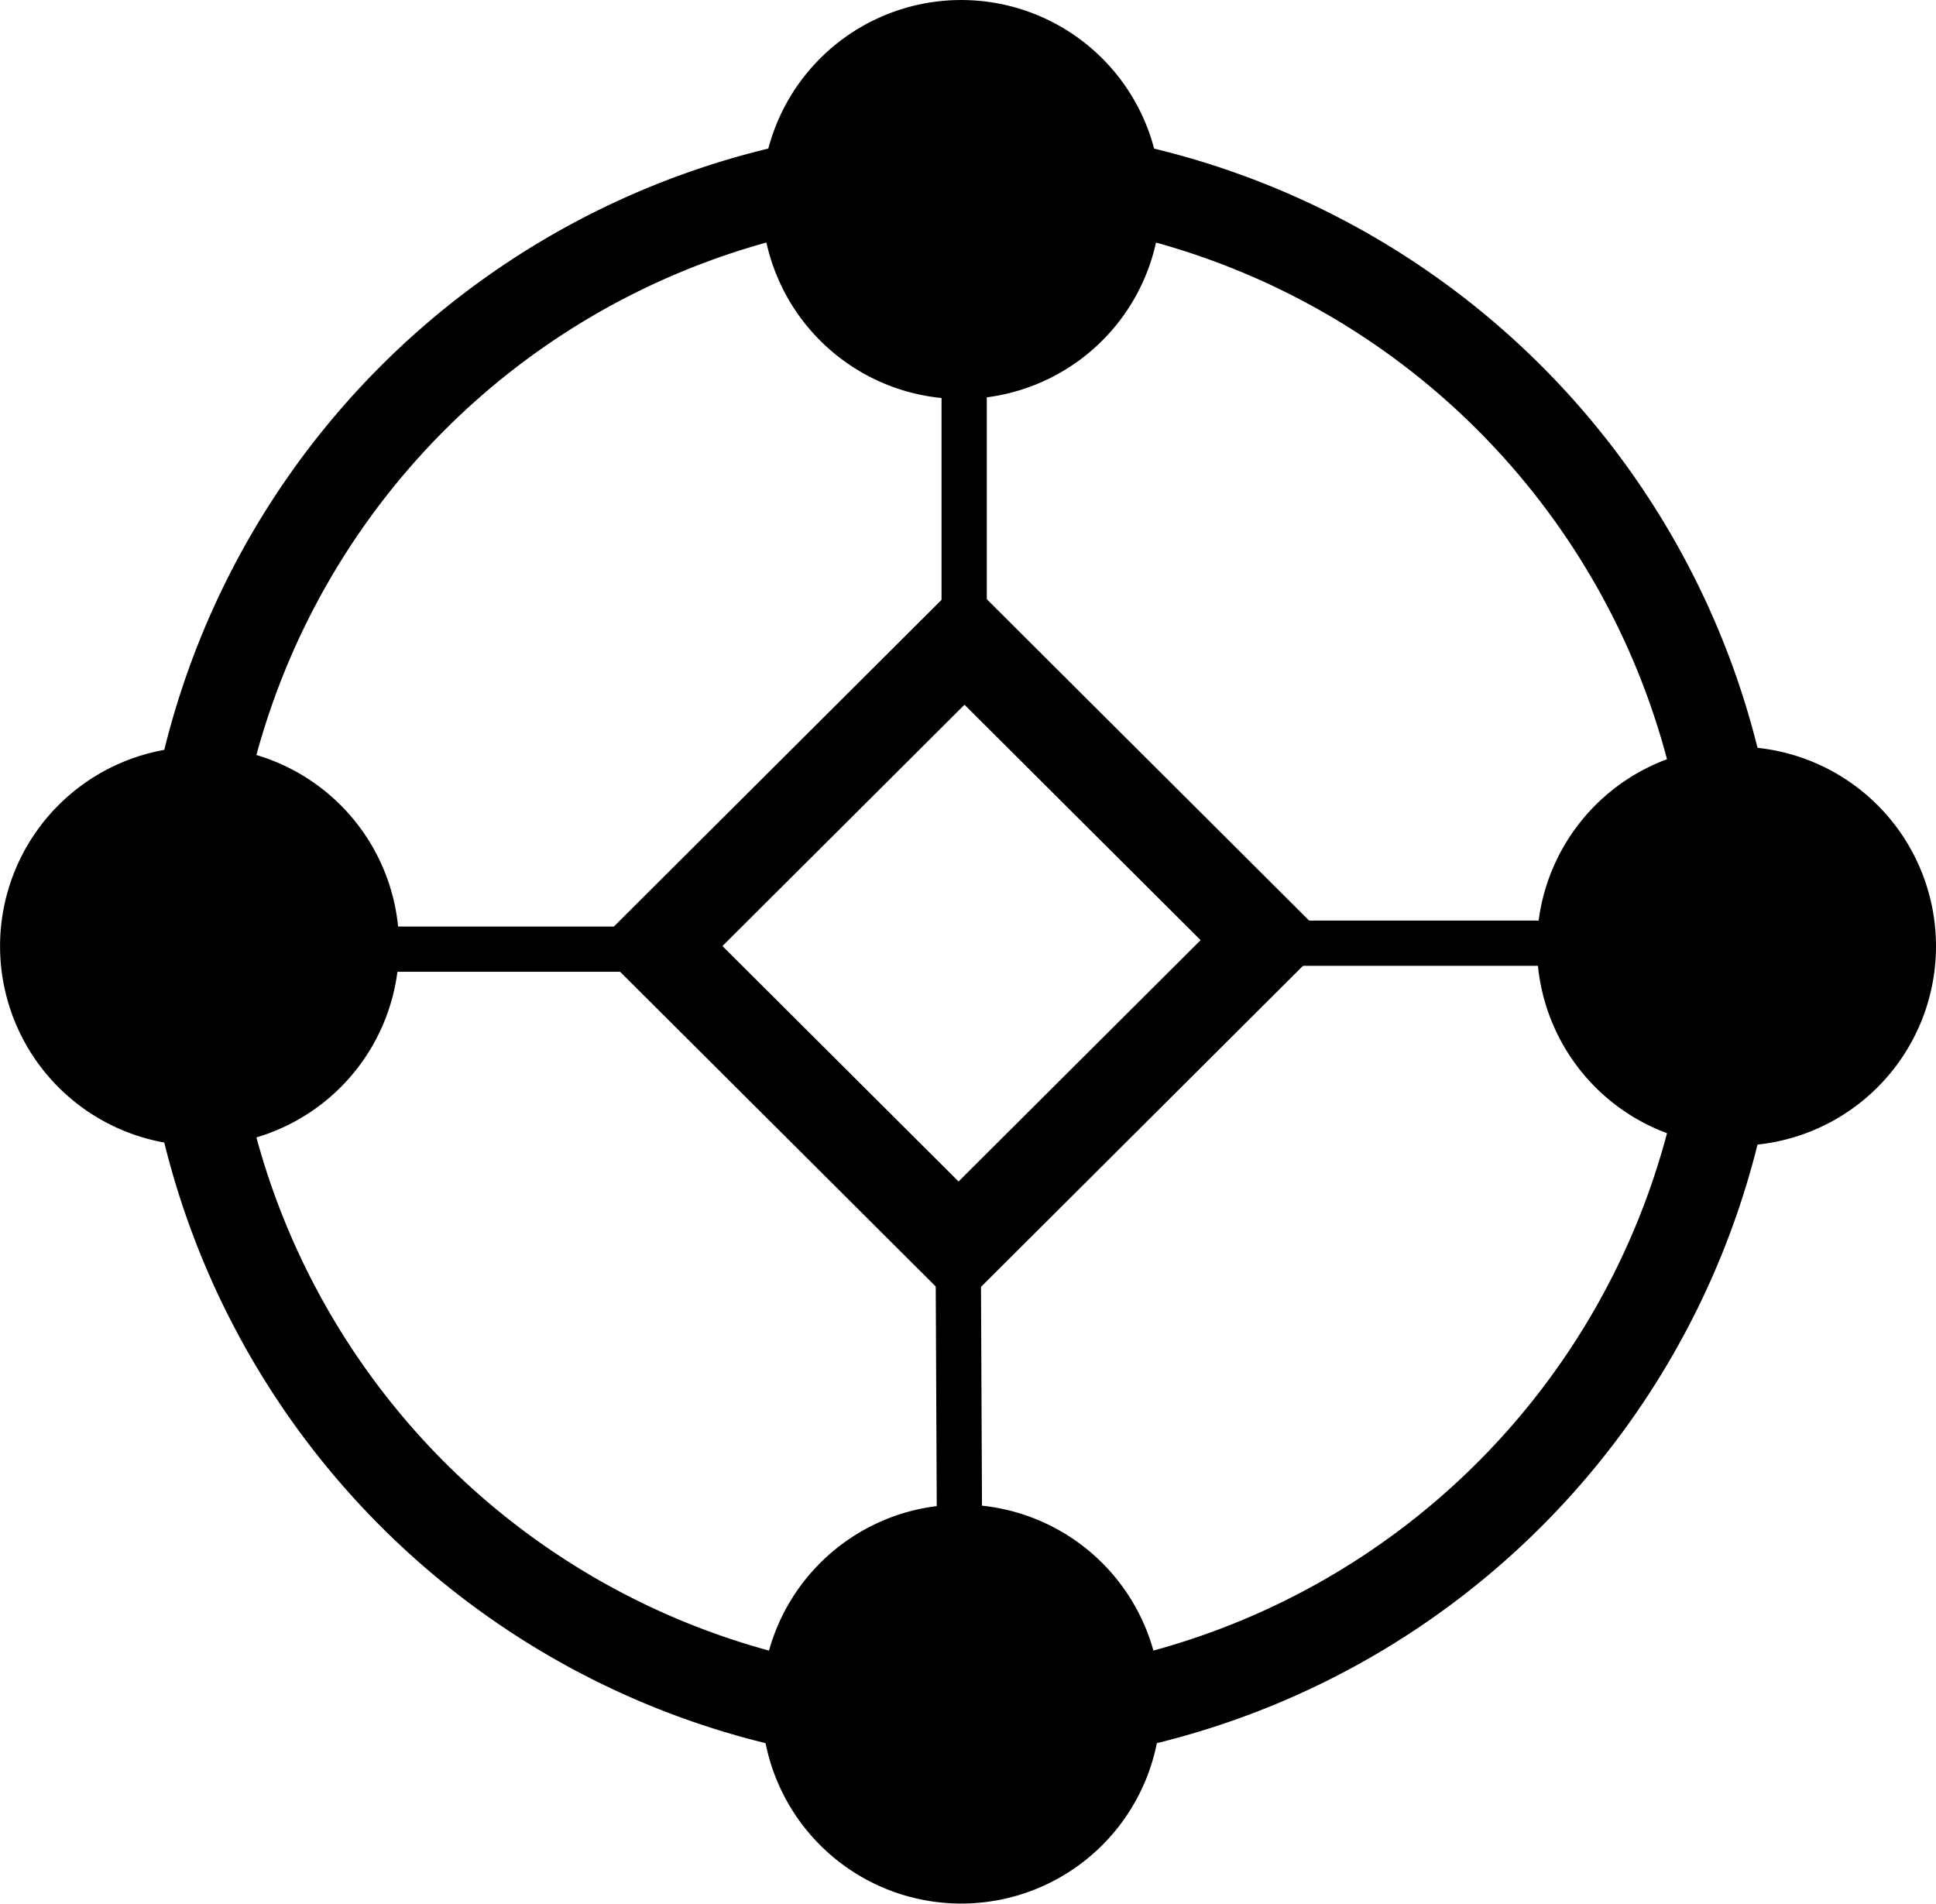 <?xml version="1.0" encoding="UTF-8"?>
<!-- Created with Inkscape (http://www.inkscape.org/) -->
<svg width="121.29" height="119.29" version="1.1" viewBox="0 0 32.091 31.561" xmlns="http://www.w3.org/2000/svg" xmlns:cc="http://creativecommons.org/ns#" xmlns:dc="http://purl.org/dc/elements/1.1/" xmlns:rdf="http://www.w3.org/1999/02/22-rdf-syntax-ns#">
 <g transform="translate(-11.849 -80.42)">
  <path d="m40.635 96.106a12.854 12.854 0 0 1-12.854 12.854 12.854 12.854 0 0 1-12.854-12.854 12.854 12.854 0 0 1 12.854-12.854 12.854 12.854 0 0 1 12.854 12.854z" fill="none" stroke="#000" stroke-width="1.5"/>
  <g>
   <path d="m18.464 96.106a3.307 3.307 0 0 1-3.307 3.307 3.307 3.307 0 0 1-3.307-3.307 3.307 3.307 0 0 1 3.307-3.307 3.307 3.307 0 0 1 3.307 3.307z"/>
   <path d="m43.94 96.106a3.307 3.307 0 0 1-3.307 3.307 3.307 3.307 0 0 1-3.307-3.307 3.307 3.307 0 0 1 3.307-3.307 3.307 3.307 0 0 1 3.307 3.307z"/>
   <path d="m31.089 83.727a3.307 3.307 0 0 1-3.307 3.307 3.307 3.307 0 0 1-3.307-3.307 3.307 3.307 0 0 1 3.307-3.307 3.307 3.307 0 0 1 3.307 3.307z"/>
   <path d="m31.089 108.67a3.307 3.307 0 0 1-3.307 3.307 3.307 3.307 0 0 1-3.307-3.307 3.307 3.307 0 0 1 3.307-3.307 3.307 3.307 0 0 1 3.307 3.307z"/>
  </g>
  <g fill="none" stroke="#000">
   <path transform="matrix(.708 -.706 .708 .706 0 0)" d="m-51.987 84.137h7.167v7.028h-7.167z" stroke-width="1.5"/>
   <g stroke-width=".75">
    <path d="m14.975 96.155h7.782"/>
    <path d="m32.805 96.056h7.593"/>
    <path d="m27.831 91.092v-4.107"/>
    <path d="m27.732 101.12 0.037 8.098"/>
   </g>
  </g>
 </g>
</svg>
